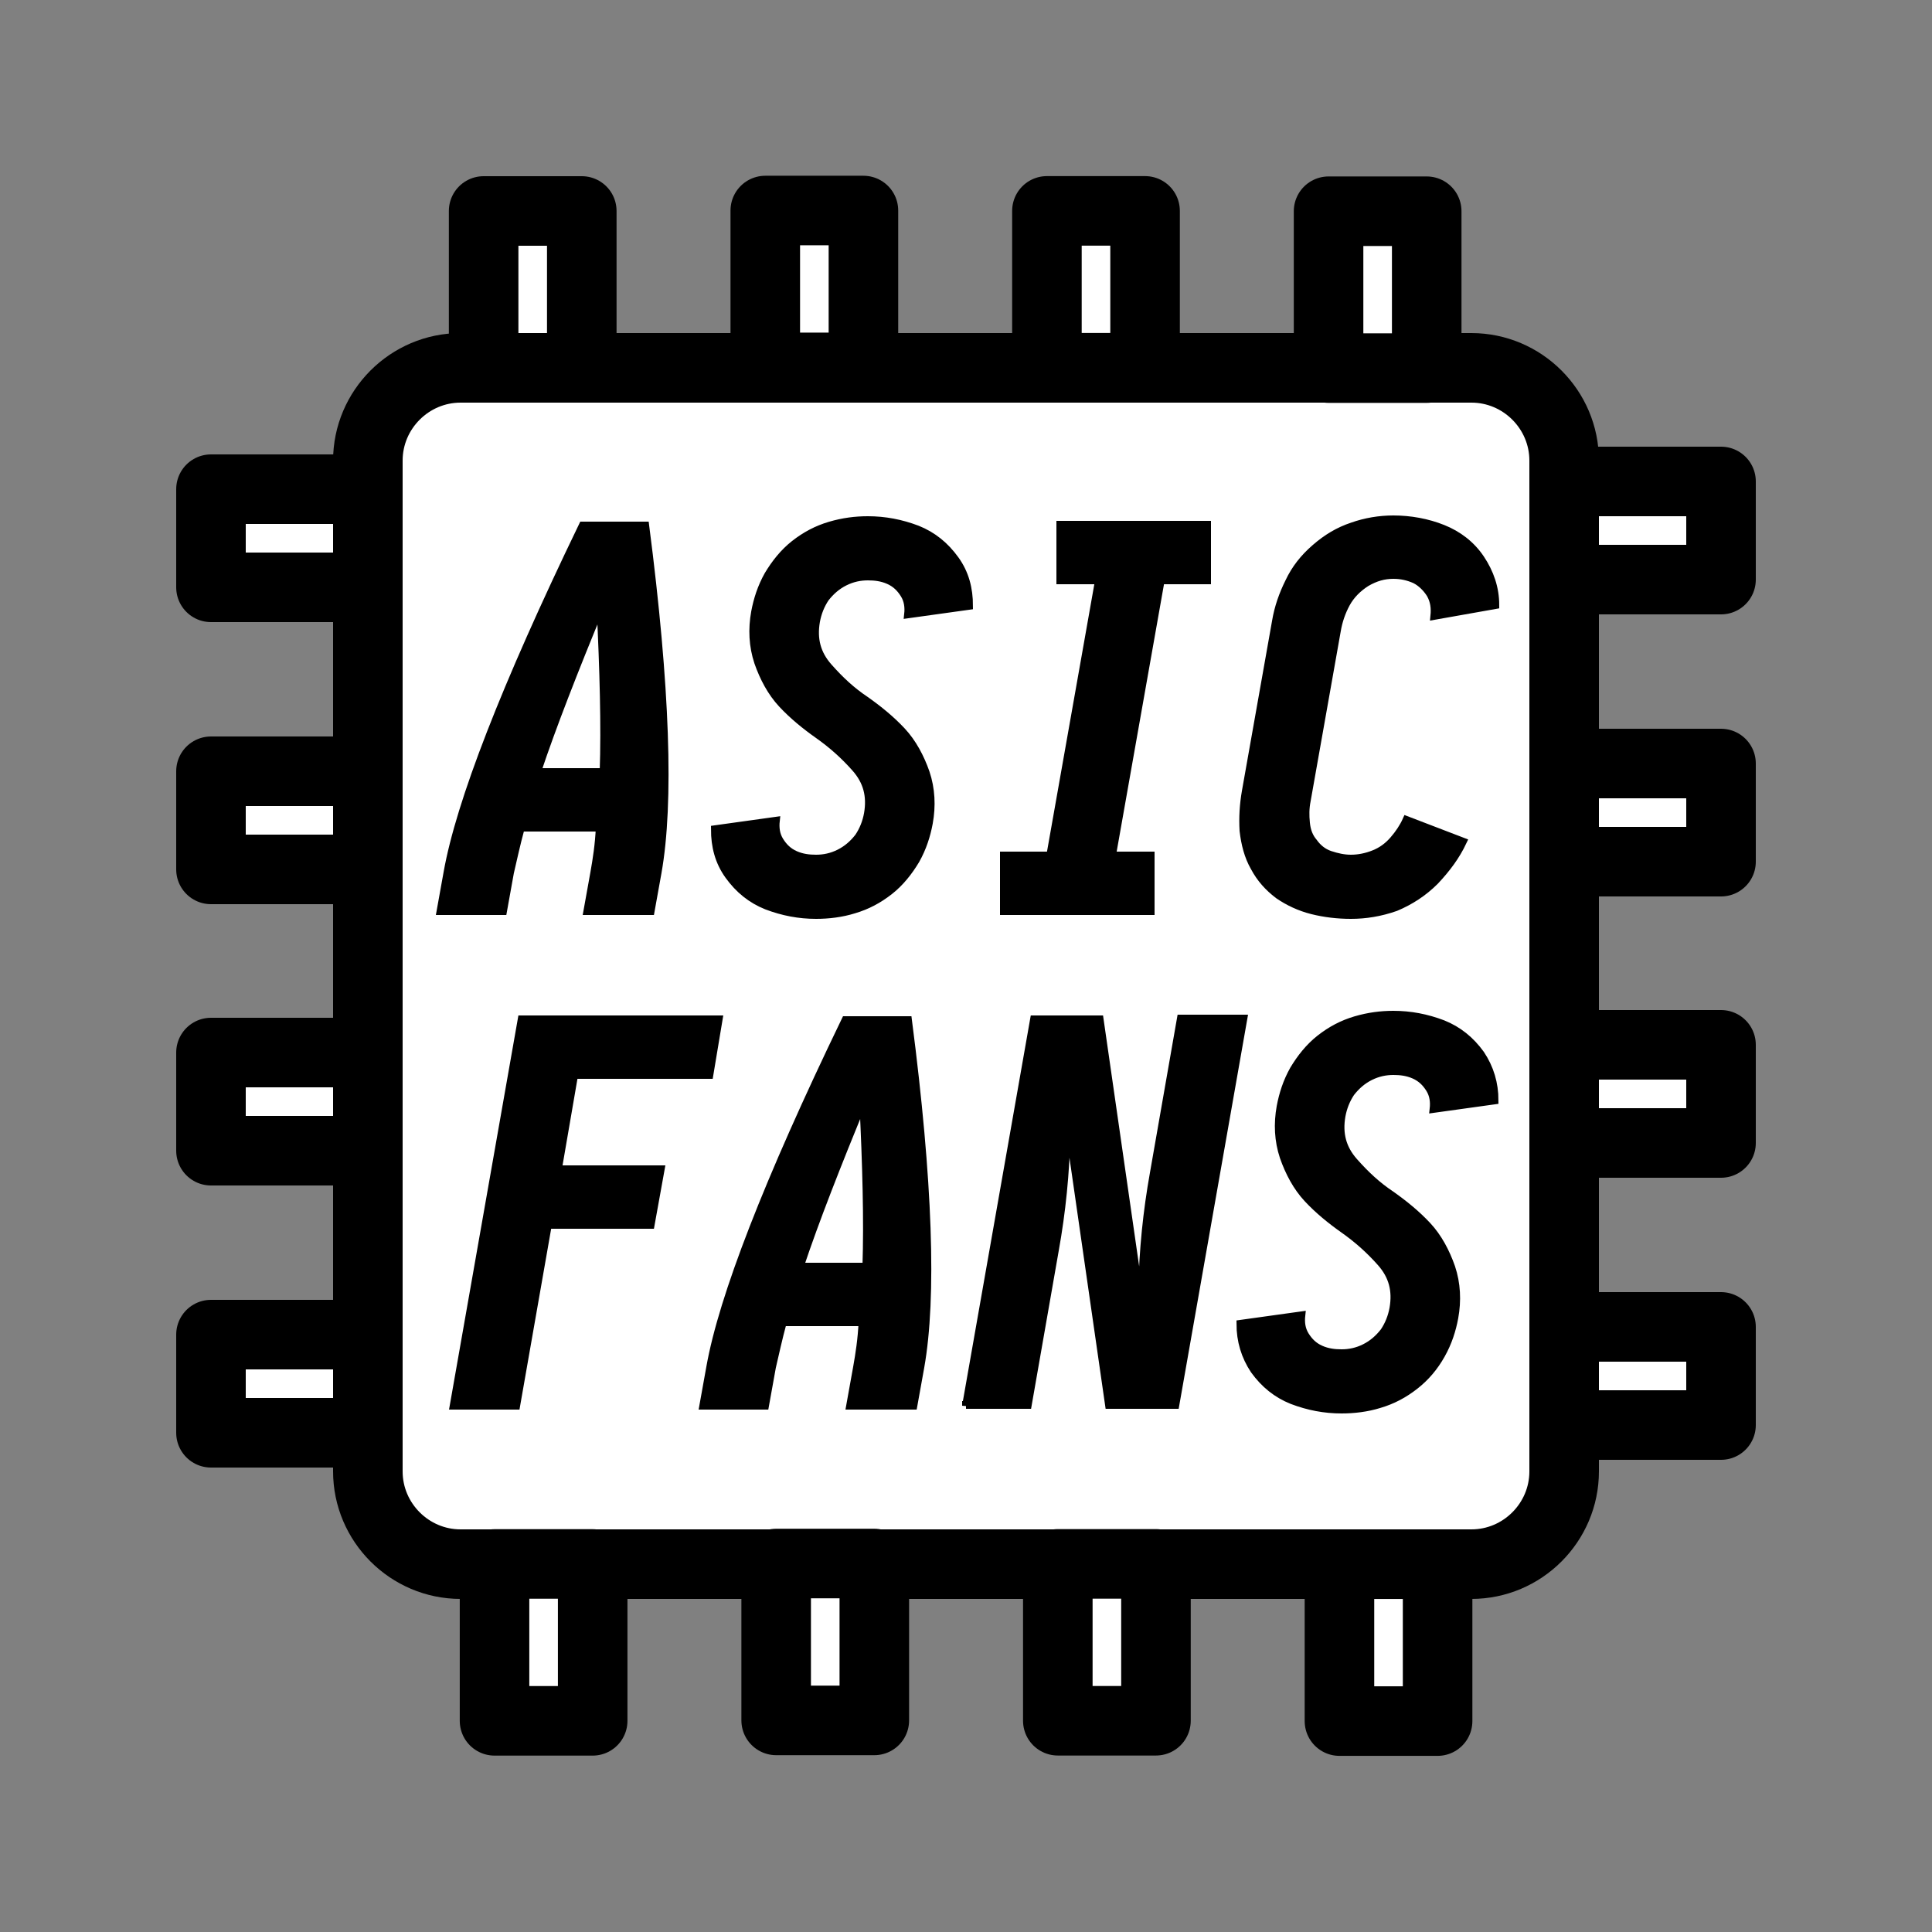 <?xml version="1.0" encoding="utf-8"?>
<!-- Generator: Adobe Illustrator 22.0.1, SVG Export Plug-In . SVG Version: 6.00 Build 0)  -->
<svg version="1.1" id="图层_1" xmlns="http://www.w3.org/2000/svg" xmlns:xlink="http://www.w3.org/1999/xlink" x="0px" y="0px"
	 viewBox="0 0 250 250" style="enable-background:new 0 0 250 250;" xml:space="preserve">
<rect x="0" y="0" width="250" height="250" fill="#808080" stroke="none"/>
<style type="text/css">
	.st0{fill:#FFFFFF;stroke:#000000;stroke-width:9;stroke-miterlimit:10;}
	.st1{fill:#FFFFFF;stroke:#000000;stroke-width:9;stroke-linejoin:round;stroke-miterlimit:10;}
	.st2{stroke:#000000;stroke-miterlimit:10;}
</style>
<path class="st0" d="M190.4,202.4H59.6c-6.6,0-12-5.4-12-12V59.6c0-6.6,5.4-12,12-12h130.8c6.6,0,12,5.4,12,12v130.8
	C202.4,197,197,202.4,190.4,202.4z"/>
<rect x="27.3" y="63.3" class="st1" width="20.3" height="12.7"/>
<rect x="27.3" y="99.8" class="st1" width="20.3" height="12.7"/>
<rect x="27.3" y="136.2" class="st1" width="20.3" height="12.7"/>
<rect x="27.3" y="172.7" class="st1" width="20.3" height="12.7"/>
<rect x="202.4" y="62.3" class="st1" width="20.3" height="12.7"/>
<rect x="202.4" y="98.8" class="st1" width="20.3" height="12.7"/>
<rect x="202.4" y="135.2" class="st1" width="20.3" height="12.7"/>
<rect x="202.4" y="171.7" class="st1" width="20.3" height="12.7"/>
<rect x="58.8" y="31.1" transform="matrix(4.491347e-11 -1 1 4.491347e-11 31.482 106.399)" class="st1" width="20.3" height="12.7"/>
<rect x="95.3" y="31.1" transform="matrix(4.491347e-11 -1 1 4.491347e-11 67.927 142.843)" class="st1" width="20.3" height="12.7"/>
<rect x="131.7" y="31.1" transform="matrix(4.482376e-11 -1 1 4.482376e-11 104.371 179.288)" class="st1" width="20.3" height="12.7"/>
<rect x="168.1" y="31.1" transform="matrix(4.491347e-11 -1 1 4.491347e-11 140.816 215.732)" class="st1" width="20.3" height="12.7"/>
<rect x="60.2" y="206.2" transform="matrix(4.491347e-11 -1 1 4.491347e-11 -142.208 282.875)" class="st1" width="20.3" height="12.7"/>
<rect x="96.7" y="206.2" transform="matrix(4.491347e-11 -1 1 4.491347e-11 -105.764 319.32)" class="st1" width="20.3" height="12.7"/>
<rect x="133.1" y="206.2" transform="matrix(4.473406e-11 -1 1 4.473406e-11 -69.319 355.764)" class="st1" width="20.3" height="12.7"/>
<rect x="169.5" y="206.2" transform="matrix(4.491347e-11 -1 1 4.491347e-11 -32.875 392.208)" class="st1" width="20.3" height="12.7"/>
<g>
	<path class="st2" d="M57,117.9l0.9-5c1.6-9,7.4-24,17.5-44.9h8.1c2.7,20.9,3.2,35.9,1.6,44.9l-0.9,5h-8.2l0.9-5
		c0.3-1.7,0.6-3.6,0.7-5.8H67.4c-0.6,2.2-1,4.1-1.4,5.8l-0.9,5H57z M78.1,99.9c0.2-6,0-13.1-0.4-21.4c-3.4,8.3-6.2,15.4-8.2,21.4
		H78.1z"/>
	<path class="st2" d="M105.6,118.4c-2.2,0-4.3-0.4-6.4-1.2c-2-0.8-3.6-2.1-4.9-3.9s-1.8-3.8-1.8-6l7.9-1.1c-0.1,0.9,0,1.8,0.5,2.6
		c0.5,0.8,1.1,1.4,2,1.8c0.9,0.4,1.8,0.5,2.7,0.5c1,0,2-0.2,3-0.7s1.8-1.2,2.5-2.1c0.6-0.9,1-1.9,1.2-3c0.4-2.3-0.1-4.2-1.6-5.9
		c-1.5-1.7-3.1-3.1-4.8-4.3c-1.7-1.2-3.3-2.5-4.7-4c-1.4-1.5-2.4-3.4-3.1-5.4c-0.7-2.1-0.8-4.3-0.4-6.5c0.3-1.6,0.8-3.2,1.7-4.8
		c0.9-1.5,2-2.9,3.4-4c1.4-1.1,2.9-1.9,4.6-2.4c1.7-0.5,3.3-0.7,4.9-0.7c2.2,0,4.3,0.4,6.4,1.2c2,0.8,3.6,2.1,4.9,3.9s1.8,3.8,1.8,6
		l-7.9,1.1c0.1-0.9,0-1.8-0.5-2.6c-0.5-0.8-1.1-1.4-2-1.8c-0.9-0.4-1.8-0.5-2.7-0.5c-1,0-2,0.2-3,0.7s-1.8,1.2-2.5,2.1
		c-0.6,0.9-1,1.9-1.2,3c-0.4,2.3,0.1,4.2,1.6,5.9c1.5,1.7,3,3.1,4.8,4.3c1.7,1.2,3.3,2.5,4.7,4c1.4,1.5,2.4,3.4,3.1,5.4
		c0.7,2.1,0.8,4.3,0.4,6.5c-0.3,1.6-0.8,3.2-1.7,4.8c-0.9,1.5-2,2.9-3.4,4c-1.4,1.1-2.9,1.9-4.6,2.4
		C108.9,118.2,107.2,118.4,105.6,118.4z"/>
	<path class="st2" d="M129.9,117.9v-7.2h6l6.3-35.6h-5v-7.2h19v7.2h-6l-6.3,35.6h5v7.2H129.9z"/>
	<path class="st2" d="M174.8,118.4c-1.7,0-3.4-0.2-5-0.6c-1.6-0.4-3.1-1.1-4.4-2c-1.3-1-2.3-2.1-3.1-3.6c-0.8-1.4-1.2-3-1.4-4.7
		c-0.1-1.7,0-3.4,0.3-5.1l3.9-22c0.3-1.8,0.9-3.5,1.7-5.1c0.8-1.7,1.9-3.1,3.4-4.4c1.5-1.3,3-2.2,4.8-2.8c1.7-0.6,3.5-0.9,5.3-0.9
		c2.2,0,4.4,0.4,6.4,1.2c2,0.8,3.7,2.1,4.9,3.9c1.2,1.8,1.9,3.8,1.9,6l-7.9,1.4c0.1-1,0-1.9-0.5-2.8c-0.5-0.8-1.2-1.5-2-1.9
		c-0.9-0.4-1.8-0.6-2.8-0.6c-1.2,0-2.3,0.3-3.5,1c-1.1,0.7-2,1.6-2.6,2.7c-0.6,1.1-1,2.3-1.2,3.5l-3.9,22c-0.2,1-0.2,1.9-0.1,2.9
		s0.4,1.8,1,2.5c0.5,0.7,1.2,1.3,2.1,1.6c0.9,0.3,1.8,0.5,2.7,0.5c1,0,2-0.2,3-0.6c1-0.4,1.8-1,2.5-1.8c0.7-0.8,1.3-1.7,1.7-2.6
		l7.3,2.8c-0.9,1.9-2.1,3.5-3.6,5.1c-1.5,1.5-3.2,2.6-5.1,3.4C178.6,118.1,176.7,118.4,174.8,118.4z"/>
	<path class="st2" d="M58.7,181.9l8.8-50H93l-1.2,7.2H74.3l-2.1,12.2h13.3l-1.3,7.2H70.9l-4.1,23.4H58.7z"/>
	<path class="st2" d="M91,181.9l0.9-5c1.6-9,7.4-24,17.5-44.9h8.1c2.7,20.9,3.2,35.9,1.6,44.9l-0.9,5h-8.2l0.9-5
		c0.3-1.7,0.6-3.6,0.7-5.8h-10.3c-0.6,2.2-1,4.1-1.4,5.8l-0.9,5H91z M112.1,163.9c0.2-6,0-13.1-0.4-21.4c-3.4,8.3-6.2,15.4-8.2,21.4
		H112.1z"/>
	<path class="st2" d="M125,181.9l8.8-50h2.7h5.8l5.4,37.5c0-0.9,0.1-1.7,0.1-2.6c0.1-5,0.6-10,1.5-15l3.5-20h8.1l-8.8,50h-2.7h-5.9
		l-5.4-37.5c0,0.8-0.1,1.7-0.1,2.5c-0.1,5-0.6,10-1.5,15l-3.5,20H125z"/>
	<path class="st2" d="M173.6,182.4c-2.2,0-4.3-0.4-6.4-1.2c-2-0.8-3.6-2.1-4.9-3.9c-1.2-1.8-1.8-3.8-1.8-6l7.9-1.1
		c-0.1,0.9,0,1.8,0.5,2.6c0.5,0.8,1.1,1.4,2,1.8c0.9,0.4,1.8,0.5,2.7,0.5c1,0,2-0.2,3-0.7c1-0.5,1.8-1.2,2.5-2.1
		c0.6-0.9,1-1.9,1.2-3c0.4-2.3-0.1-4.2-1.6-5.9c-1.5-1.7-3.1-3.1-4.8-4.3c-1.7-1.2-3.3-2.5-4.7-4c-1.4-1.5-2.4-3.4-3.1-5.4
		c-0.7-2.1-0.8-4.3-0.4-6.5c0.3-1.6,0.8-3.2,1.7-4.8c0.9-1.5,2-2.9,3.4-4c1.4-1.1,2.9-1.9,4.6-2.4c1.7-0.5,3.3-0.7,4.9-0.7
		c2.2,0,4.3,0.4,6.4,1.2c2,0.8,3.6,2.1,4.9,3.9c1.2,1.8,1.8,3.8,1.8,6l-7.9,1.1c0.1-0.9,0-1.8-0.5-2.6c-0.5-0.8-1.1-1.4-2-1.8
		c-0.9-0.4-1.8-0.5-2.7-0.5c-1,0-2,0.2-3,0.7c-1,0.5-1.8,1.2-2.5,2.1c-0.6,0.9-1,1.9-1.2,3c-0.4,2.3,0.1,4.2,1.6,5.9
		c1.5,1.7,3,3.1,4.8,4.3c1.7,1.2,3.3,2.5,4.7,4c1.4,1.5,2.4,3.4,3.1,5.4c0.7,2.1,0.8,4.3,0.4,6.5c-0.3,1.6-0.8,3.2-1.7,4.8
		s-2,2.9-3.4,4c-1.4,1.1-2.9,1.9-4.6,2.4C176.9,182.2,175.2,182.4,173.6,182.4z"/>
</g>
</svg>
